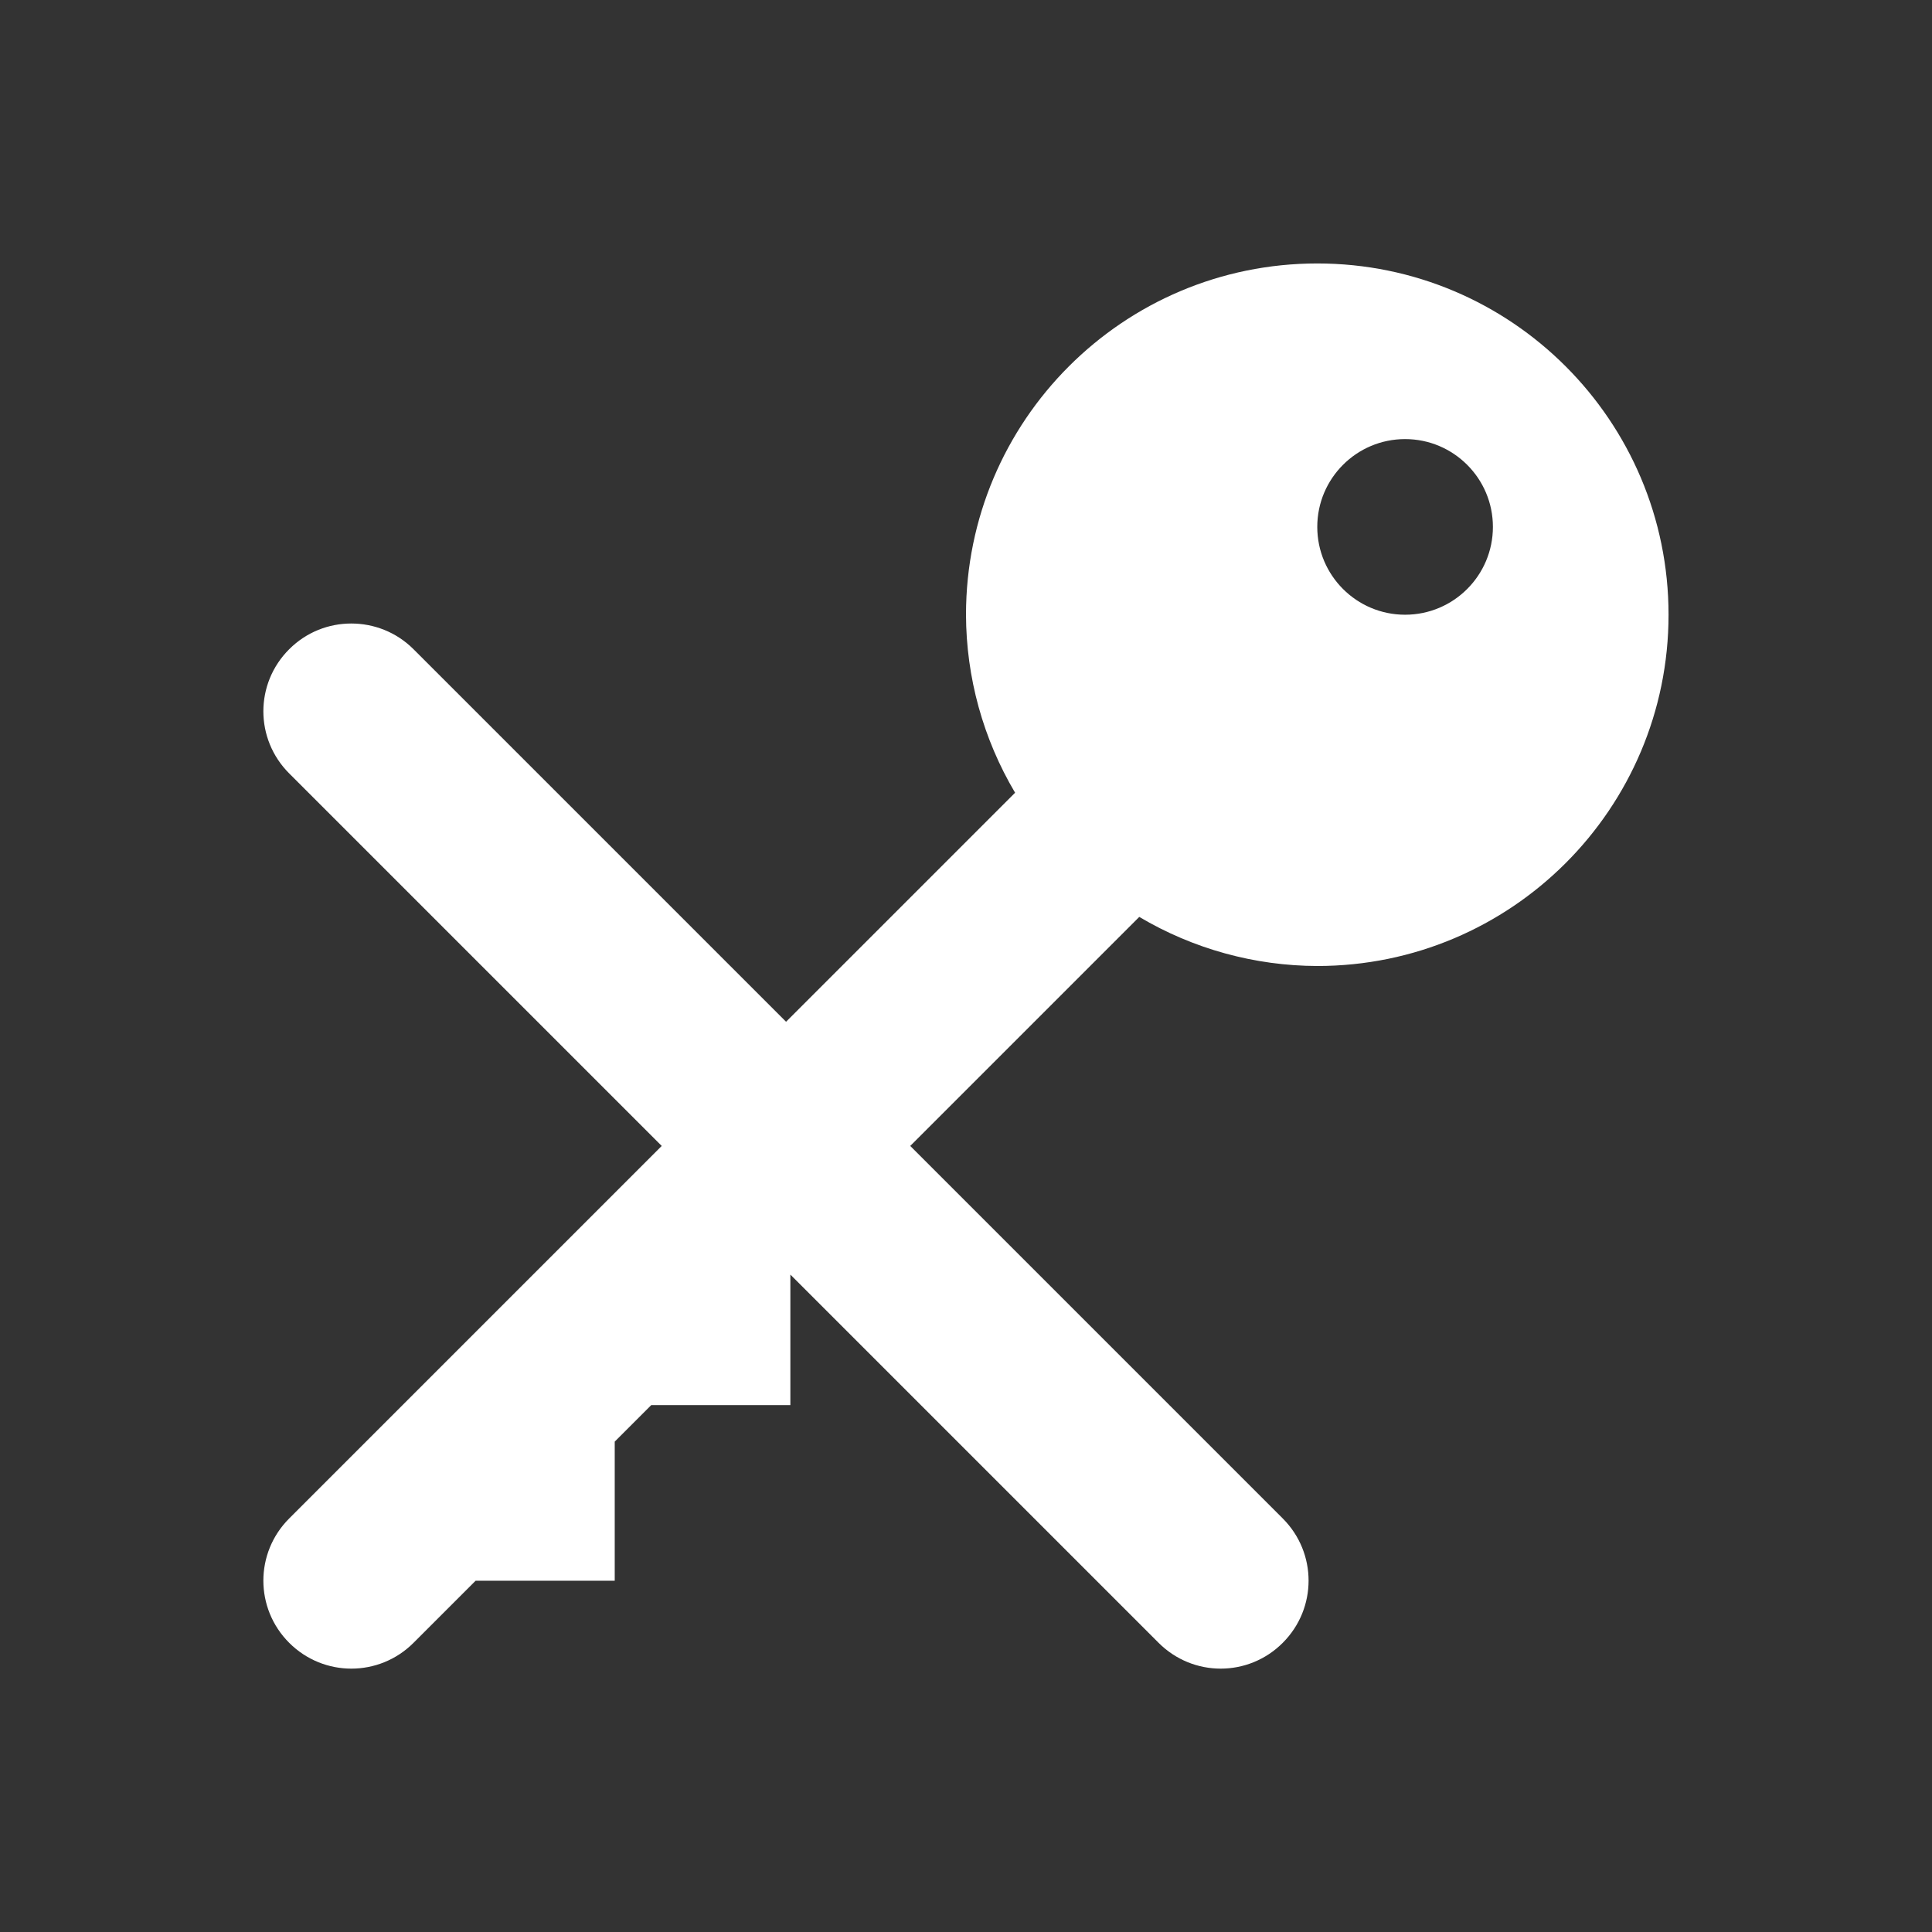 <?xml version="1.0" encoding="UTF-8" standalone="no"?>
<svg xmlns:dc="http://purl.org/dc/elements/1.1/" xmlns:cc="http://creativecommons.org/ns#" xmlns:rdf="http://www.w3.org/1999/02/22-rdf-syntax-ns#" xmlns:svg="http://www.w3.org/2000/svg" xmlns="http://www.w3.org/2000/svg" version="1.0" width="22" height="22" id="svg2817">
    <rect width="100%" height="100%" fill="#333333" stroke="none"/>
    <path id="path4358" d="M 15 3 C 12.791 3 11 4.791 11 7 C 11.002 7.714 11.195 8.413 11.559 9.027 L 8.951 11.635 L 4.709 7.393 C 4.513 7.197 4.256 7.1 4 7.1 C 3.744 7.1 3.489 7.197 3.293 7.393 C 2.901 7.784 2.901 8.415 3.293 8.807 L 7.535 13.049 L 3.293 17.291 C 2.901 17.683 2.901 18.315 3.293 18.707 C 3.685 19.099 4.317 19.099 4.709 18.707 L 5.416 18 L 7 18 L 7 16.416 L 7.416 16 L 9 16 L 9 14.514 L 13.193 18.707 C 13.585 19.099 14.216 19.099 14.607 18.707 C 14.999 18.315 14.999 17.683 14.607 17.291 L 10.365 13.049 L 12.973 10.441 C 13.587 10.805 14.286 10.998 15 11 C 17.209 11 19 9.209 19 7 C 19 4.791 17.209 3 15 3 z M 16 5 C 16.552 5 17 5.448 17 6 C 17 6.552 16.552 7 16 7 C 15.448 7 15 6.552 15 6 C 15 5.448 15.448 5 16 5 z " style="opacity:1;fill:#ffffff;fill-opacity:1"/>
</svg>
